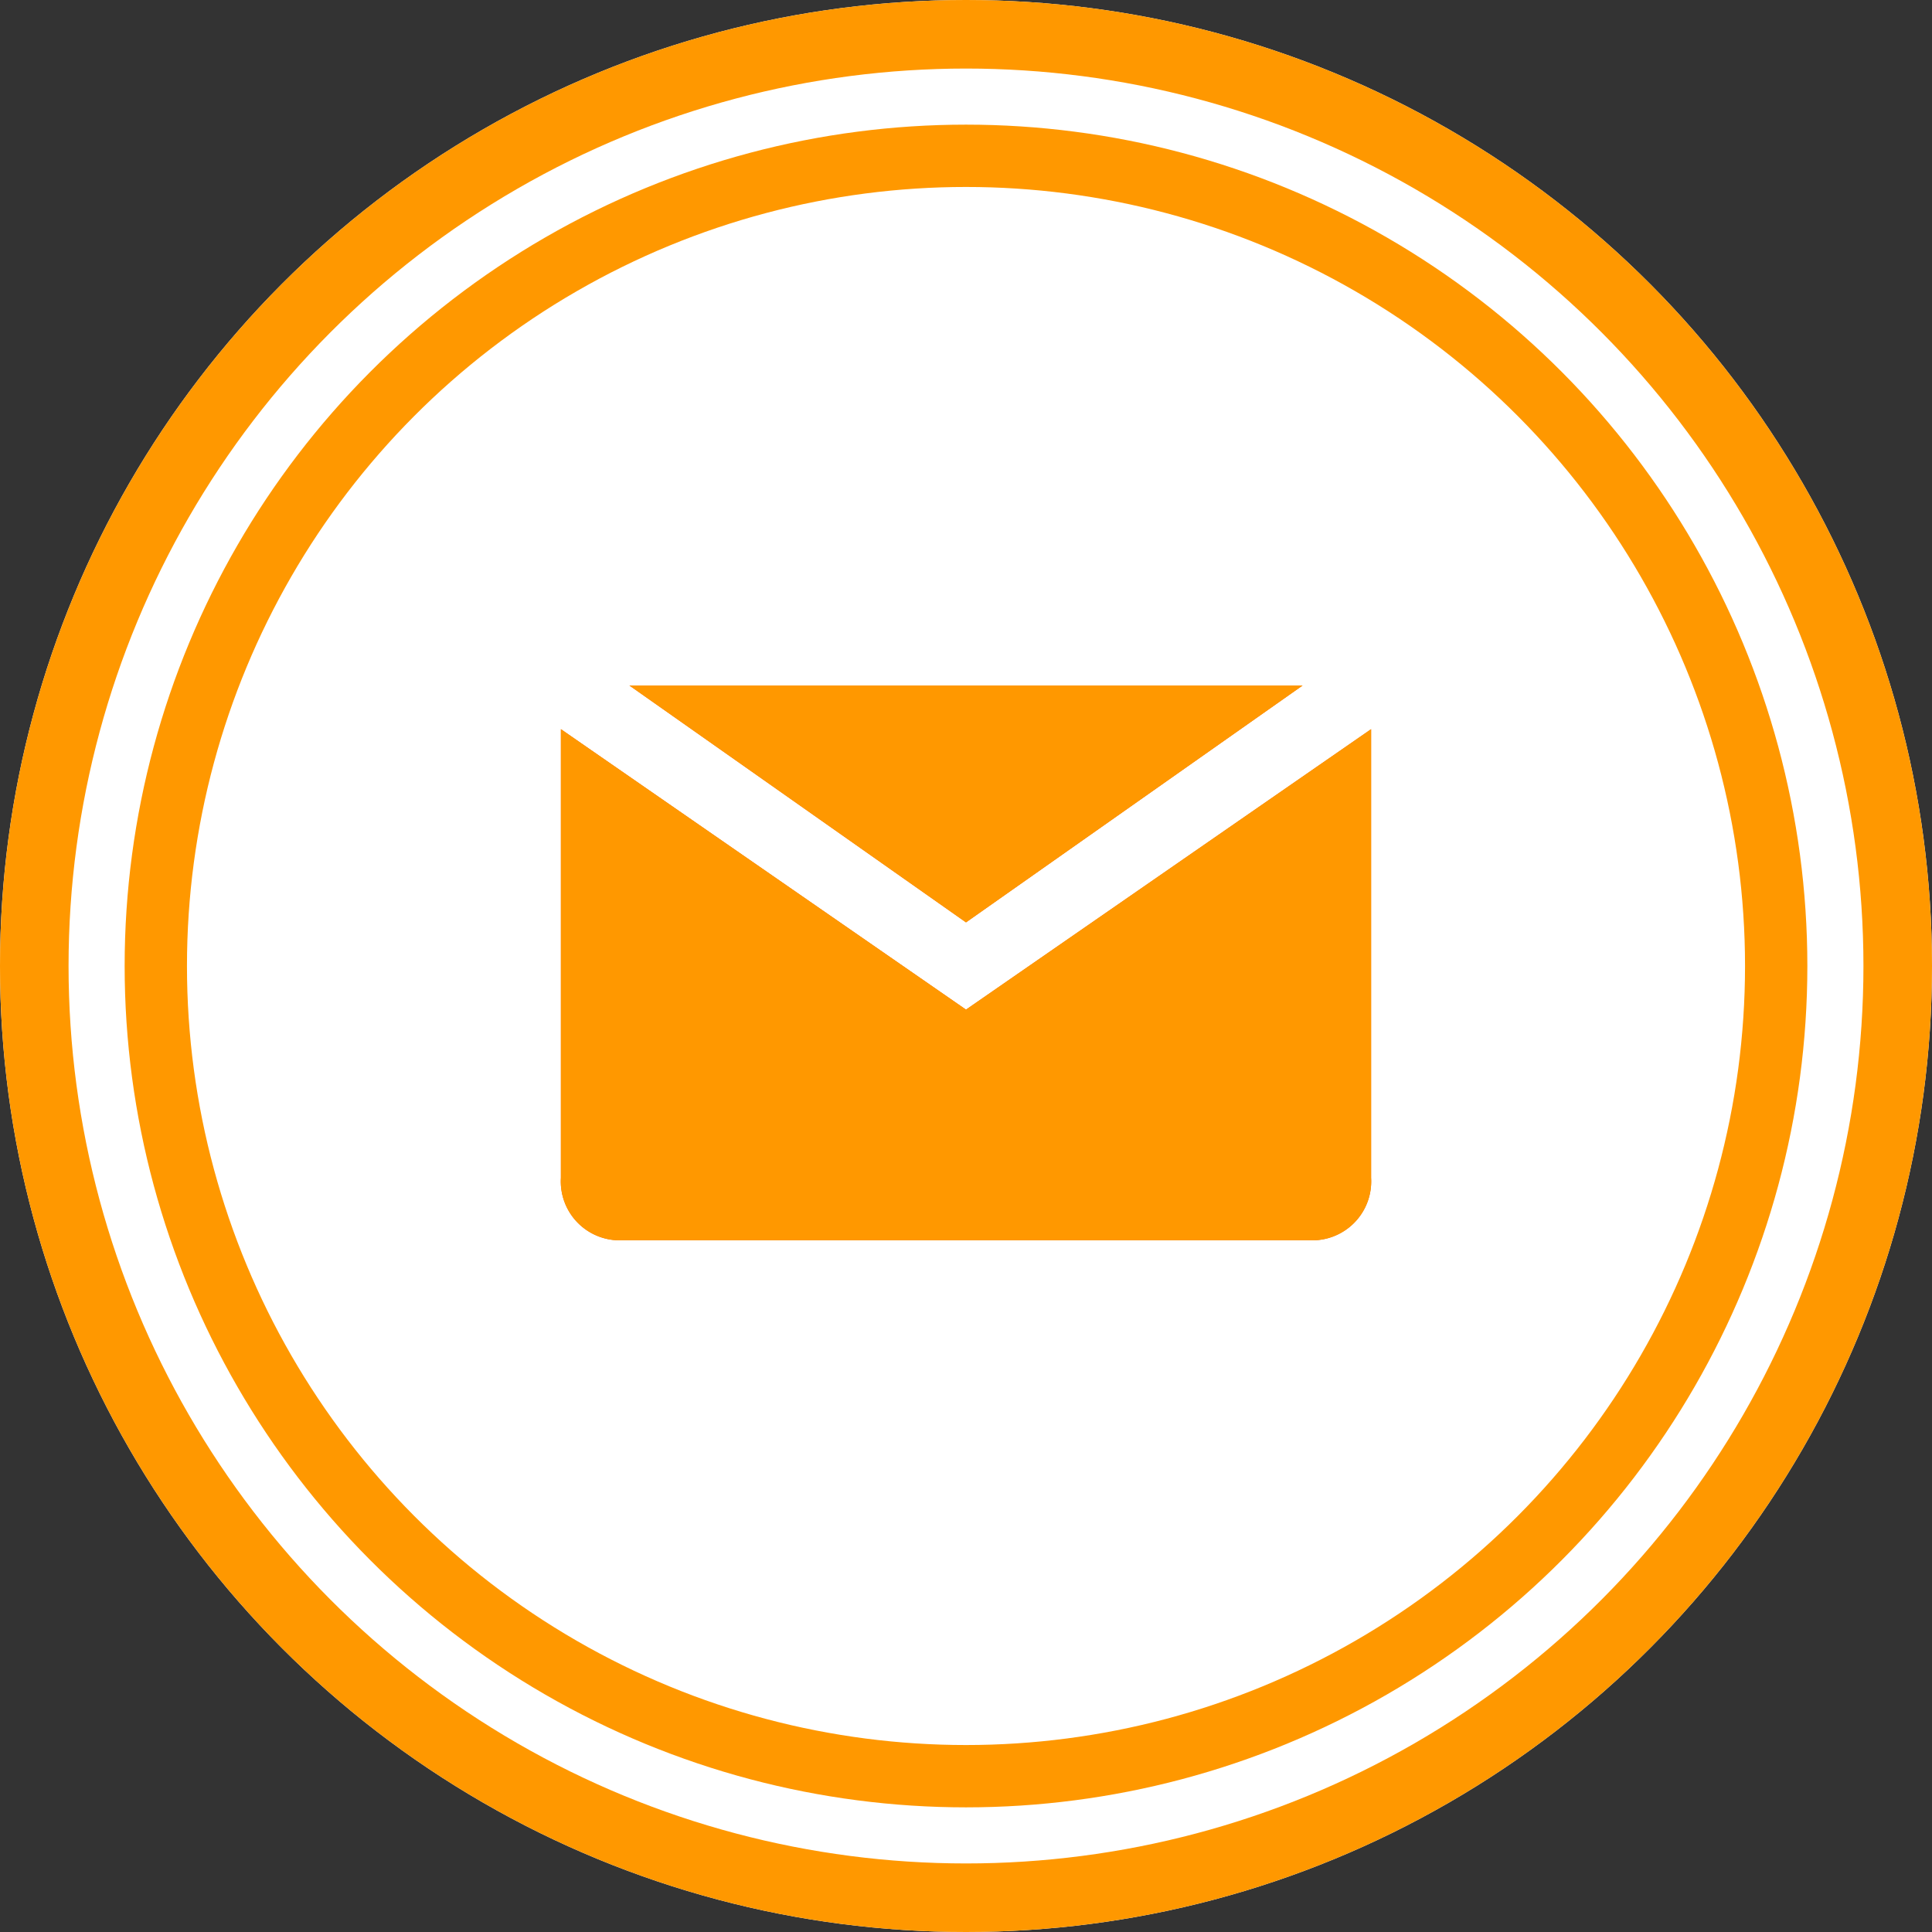 <svg height="31" viewBox="0 0 31 31" width="31" xmlns="http://www.w3.org/2000/svg"><rect x="0" y="0" width="31" height="31" fill="#333333" stroke="none"/><g fill="#fff" stroke="#fff" stroke-miterlimit="10" stroke-width="1.1"><circle cx="15.5" cy="15.5" r="14.95" stroke="none"/><circle cx="15.5" cy="15.5" fill="none" r="14.95"/></g><g fill="none" transform="translate(-689 -4062)"><path d="m0 0h31v31h-31z" transform="matrix(0 1 -1 0 720 4062)"/><g stroke="#ff9800" stroke-miterlimit="10"><g stroke-width="1.1"><circle cx="704.5" cy="4077.5" r="14.5" stroke="none"/><circle cx="704.5" cy="4077.5" fill="none" r="14.95"/></g><g><circle cx="704.5" cy="4077.5" r="13.5" stroke="none"/><circle cx="704.5" cy="4077.5" fill="none" r="13"/></g></g></g><g transform="translate(-334 -84)"><path d="m354.9 95h-10.8l5.4 3.8z" fill="#f06c00"/><path d="m349.5 100.2-6.5-4.5v7.2a.945.945 0 0 0 1 1h11a.945.945 0 0 0 1-1v-7.2z" fill="#f06c00"/><g fill="#ff9800"><path d="m354.9 95h-10.8l5.4 3.8z"/><path d="m349.5 100.2-6.5-4.5v7.2a.945.945 0 0 0 1 1h11a.945.945 0 0 0 1-1v-7.2z"/></g></g></svg>